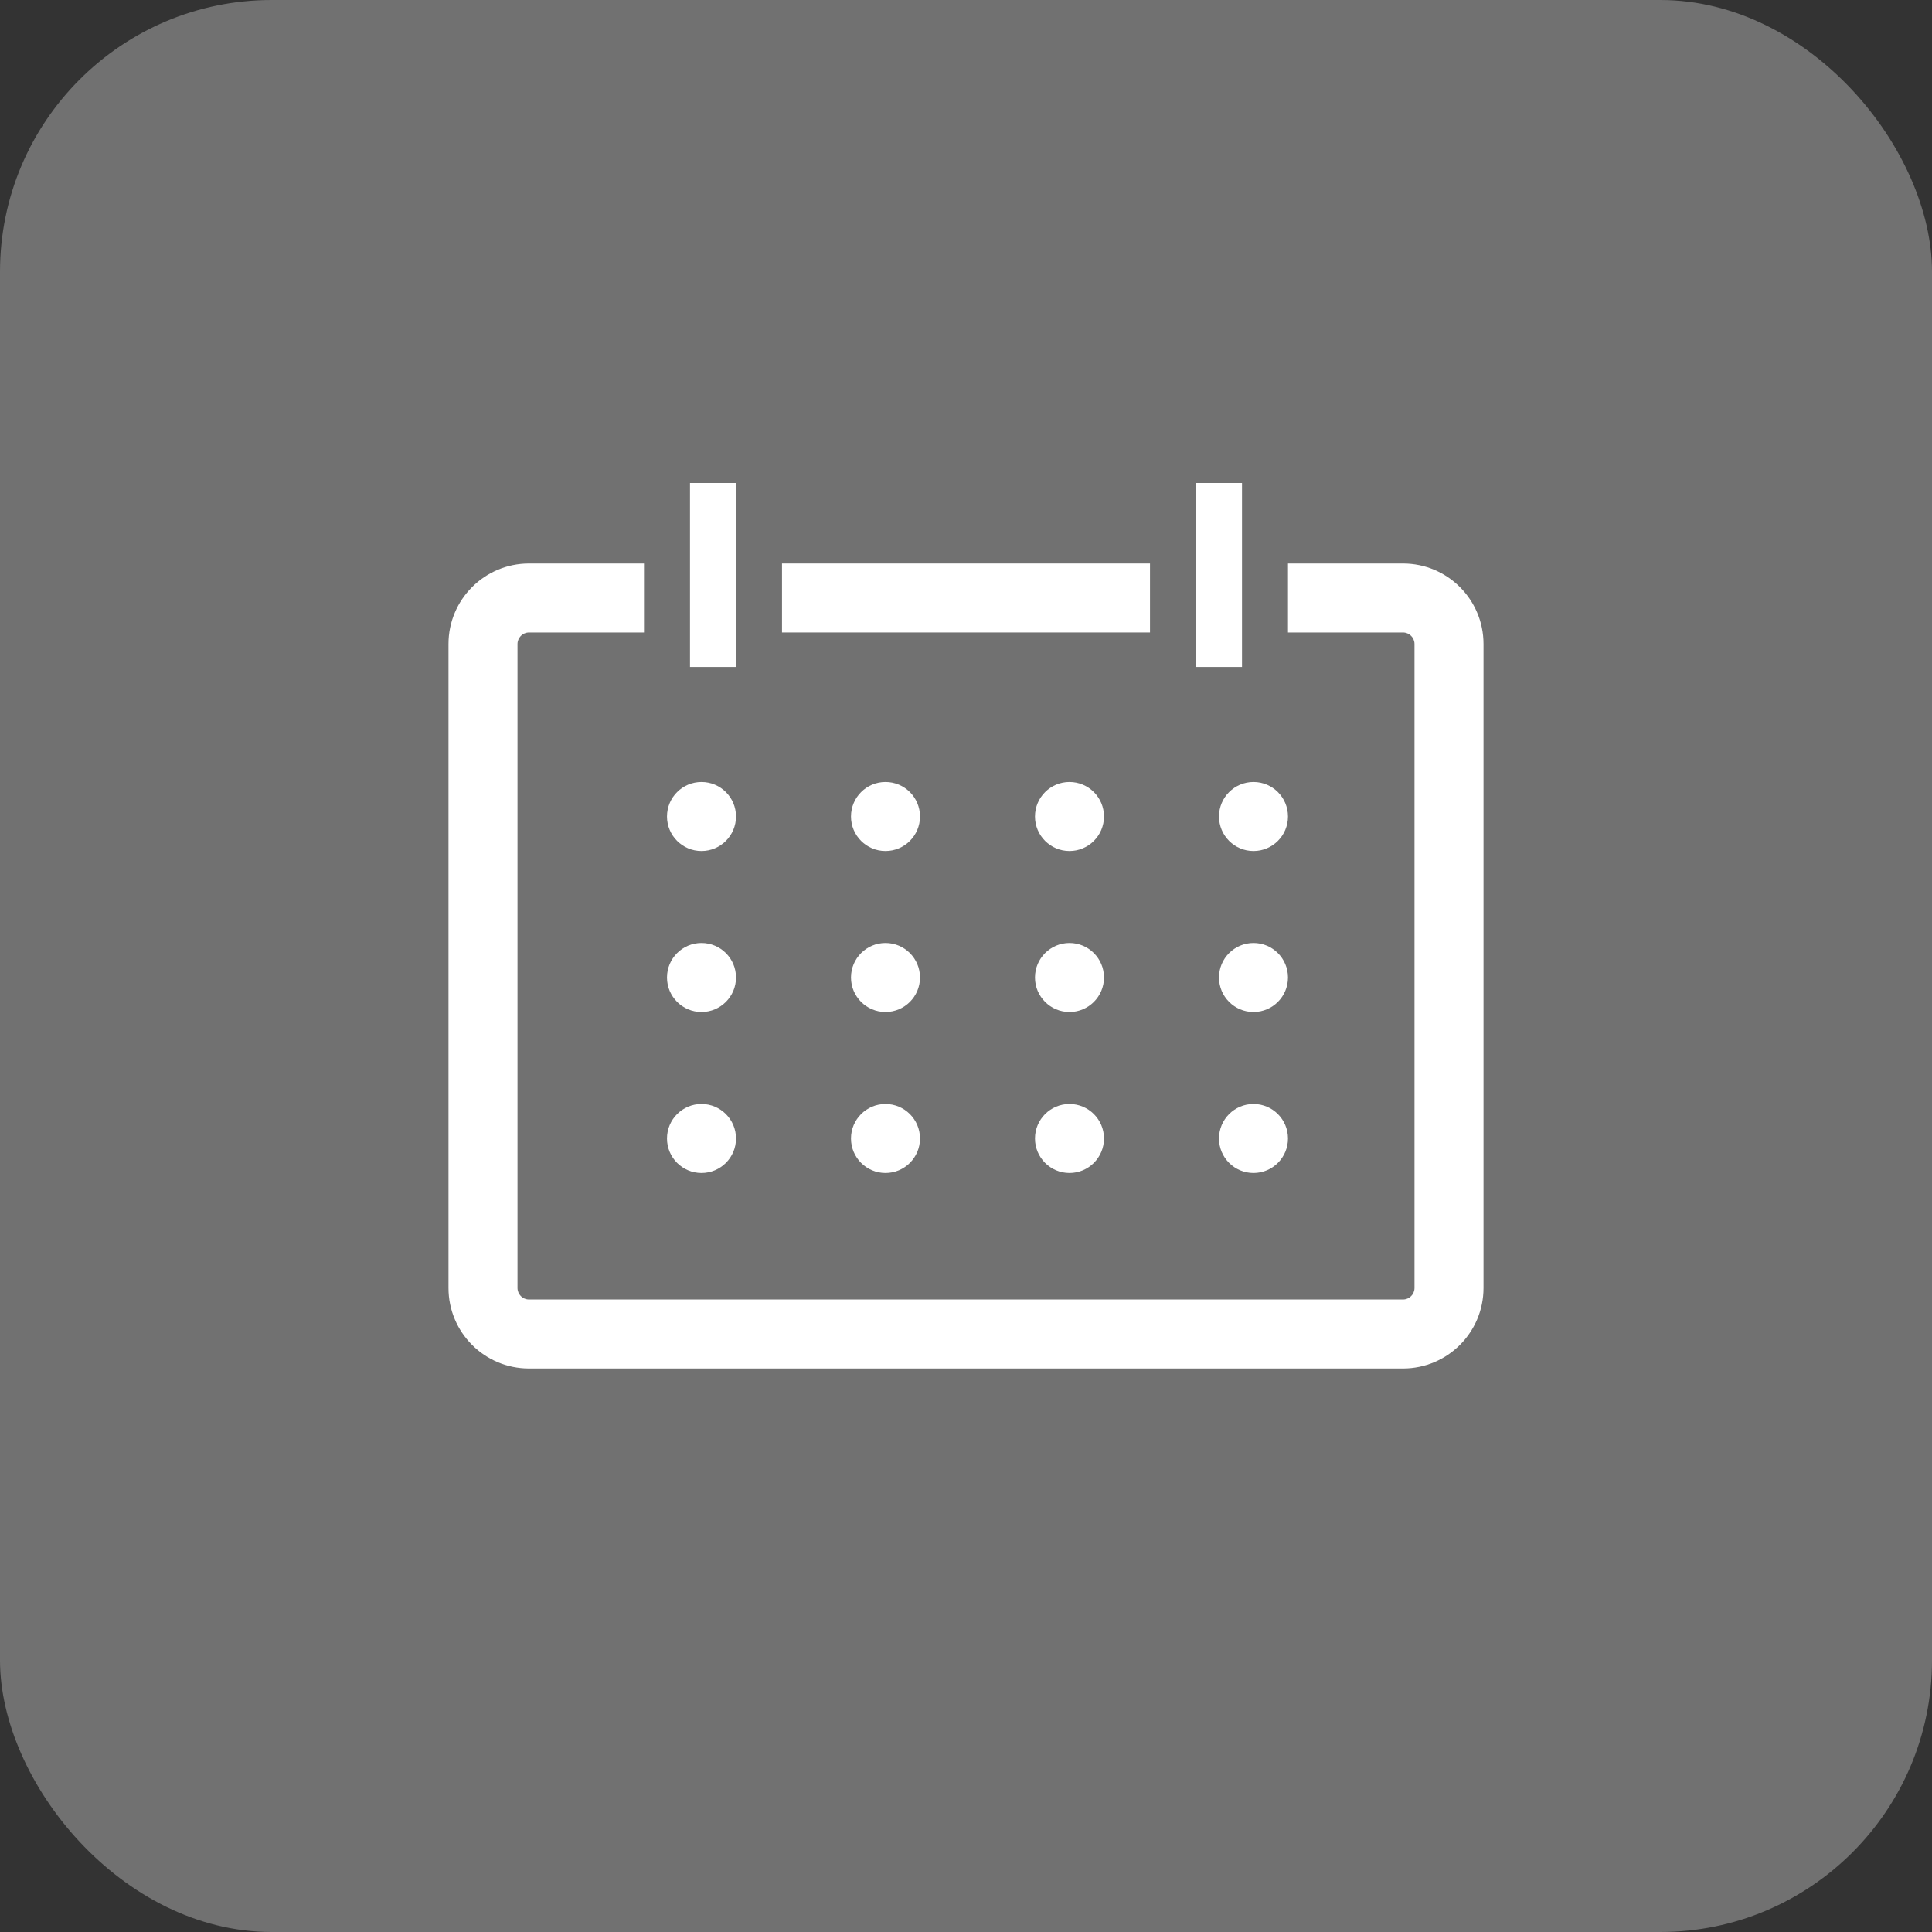 <svg width="64" height="64" viewBox="0 0 64 64" fill="none" xmlns="http://www.w3.org/2000/svg">
<rect x="0" y="0" width="64" height="64" fill="#333333" stroke="none"/>
<rect width="64" height="64" rx="9" fill="#717171"/>
<path d="M41.143 22.095V16H39.619V22.095H41.143Z" fill="white"/>
<path d="M24.381 22.095V16H22.857V22.095H24.381Z" fill="white"/>
<path d="M17.143 21.333C17.143 21.123 17.313 20.952 17.524 20.952H21.333V18.667H17.524C16.051 18.667 14.857 19.861 14.857 21.333V42.667C14.857 44.139 16.051 45.333 17.524 45.333H46.476C47.949 45.333 49.143 44.139 49.143 42.667V21.333C49.143 19.861 47.949 18.667 46.476 18.667H42.666V20.952H46.476C46.686 20.952 46.857 21.123 46.857 21.333V42.667C46.857 42.877 46.686 43.048 46.476 43.048H17.524C17.313 43.048 17.143 42.877 17.143 42.667V21.333Z" fill="white"/>
<path d="M38.095 18.667H25.905V20.952H38.095V18.667Z" fill="white"/>
<path d="M24.381 32.381C24.381 33.012 23.869 33.524 23.238 33.524C22.607 33.524 22.095 33.012 22.095 32.381C22.095 31.75 22.607 31.238 23.238 31.238C23.869 31.238 24.381 31.75 24.381 32.381Z" fill="white"/>
<path d="M23.238 28.191C23.869 28.191 24.381 27.679 24.381 27.048C24.381 26.416 23.869 25.905 23.238 25.905C22.607 25.905 22.095 26.416 22.095 27.048C22.095 27.679 22.607 28.191 23.238 28.191Z" fill="white"/>
<path d="M30.476 32.381C30.476 33.012 29.964 33.524 29.333 33.524C28.702 33.524 28.19 33.012 28.19 32.381C28.19 31.75 28.702 31.238 29.333 31.238C29.964 31.238 30.476 31.75 30.476 32.381Z" fill="white"/>
<path d="M29.333 28.191C29.964 28.191 30.476 27.679 30.476 27.048C30.476 26.416 29.964 25.905 29.333 25.905C28.702 25.905 28.19 26.416 28.19 27.048C28.19 27.679 28.702 28.191 29.333 28.191Z" fill="white"/>
<path d="M36.571 32.381C36.571 33.012 36.059 33.524 35.428 33.524C34.797 33.524 34.285 33.012 34.285 32.381C34.285 31.75 34.797 31.238 35.428 31.238C36.059 31.238 36.571 31.75 36.571 32.381Z" fill="white"/>
<path d="M35.428 28.191C36.059 28.191 36.571 27.679 36.571 27.048C36.571 26.416 36.059 25.905 35.428 25.905C34.797 25.905 34.285 26.416 34.285 27.048C34.285 27.679 34.797 28.191 35.428 28.191Z" fill="white"/>
<path d="M42.666 32.381C42.666 33.012 42.155 33.524 41.524 33.524C40.892 33.524 40.381 33.012 40.381 32.381C40.381 31.75 40.892 31.238 41.524 31.238C42.155 31.238 42.666 31.75 42.666 32.381Z" fill="white"/>
<path d="M41.524 28.191C42.155 28.191 42.666 27.679 42.666 27.048C42.666 26.416 42.155 25.905 41.524 25.905C40.892 25.905 40.381 26.416 40.381 27.048C40.381 27.679 40.892 28.191 41.524 28.191Z" fill="white"/>
<path d="M42.666 37.714C42.666 38.346 42.155 38.857 41.524 38.857C40.892 38.857 40.381 38.346 40.381 37.714C40.381 37.083 40.892 36.571 41.524 36.571C42.155 36.571 42.666 37.083 42.666 37.714Z" fill="white"/>
<path d="M35.428 38.857C36.059 38.857 36.571 38.346 36.571 37.714C36.571 37.083 36.059 36.571 35.428 36.571C34.797 36.571 34.285 37.083 34.285 37.714C34.285 38.346 34.797 38.857 35.428 38.857Z" fill="white"/>
<path d="M30.476 37.714C30.476 38.346 29.964 38.857 29.333 38.857C28.702 38.857 28.19 38.346 28.19 37.714C28.19 37.083 28.702 36.571 29.333 36.571C29.964 36.571 30.476 37.083 30.476 37.714Z" fill="white"/>
<path d="M23.238 38.857C23.869 38.857 24.381 38.346 24.381 37.714C24.381 37.083 23.869 36.571 23.238 36.571C22.607 36.571 22.095 37.083 22.095 37.714C22.095 38.346 22.607 38.857 23.238 38.857Z" fill="white"/>
</svg>
